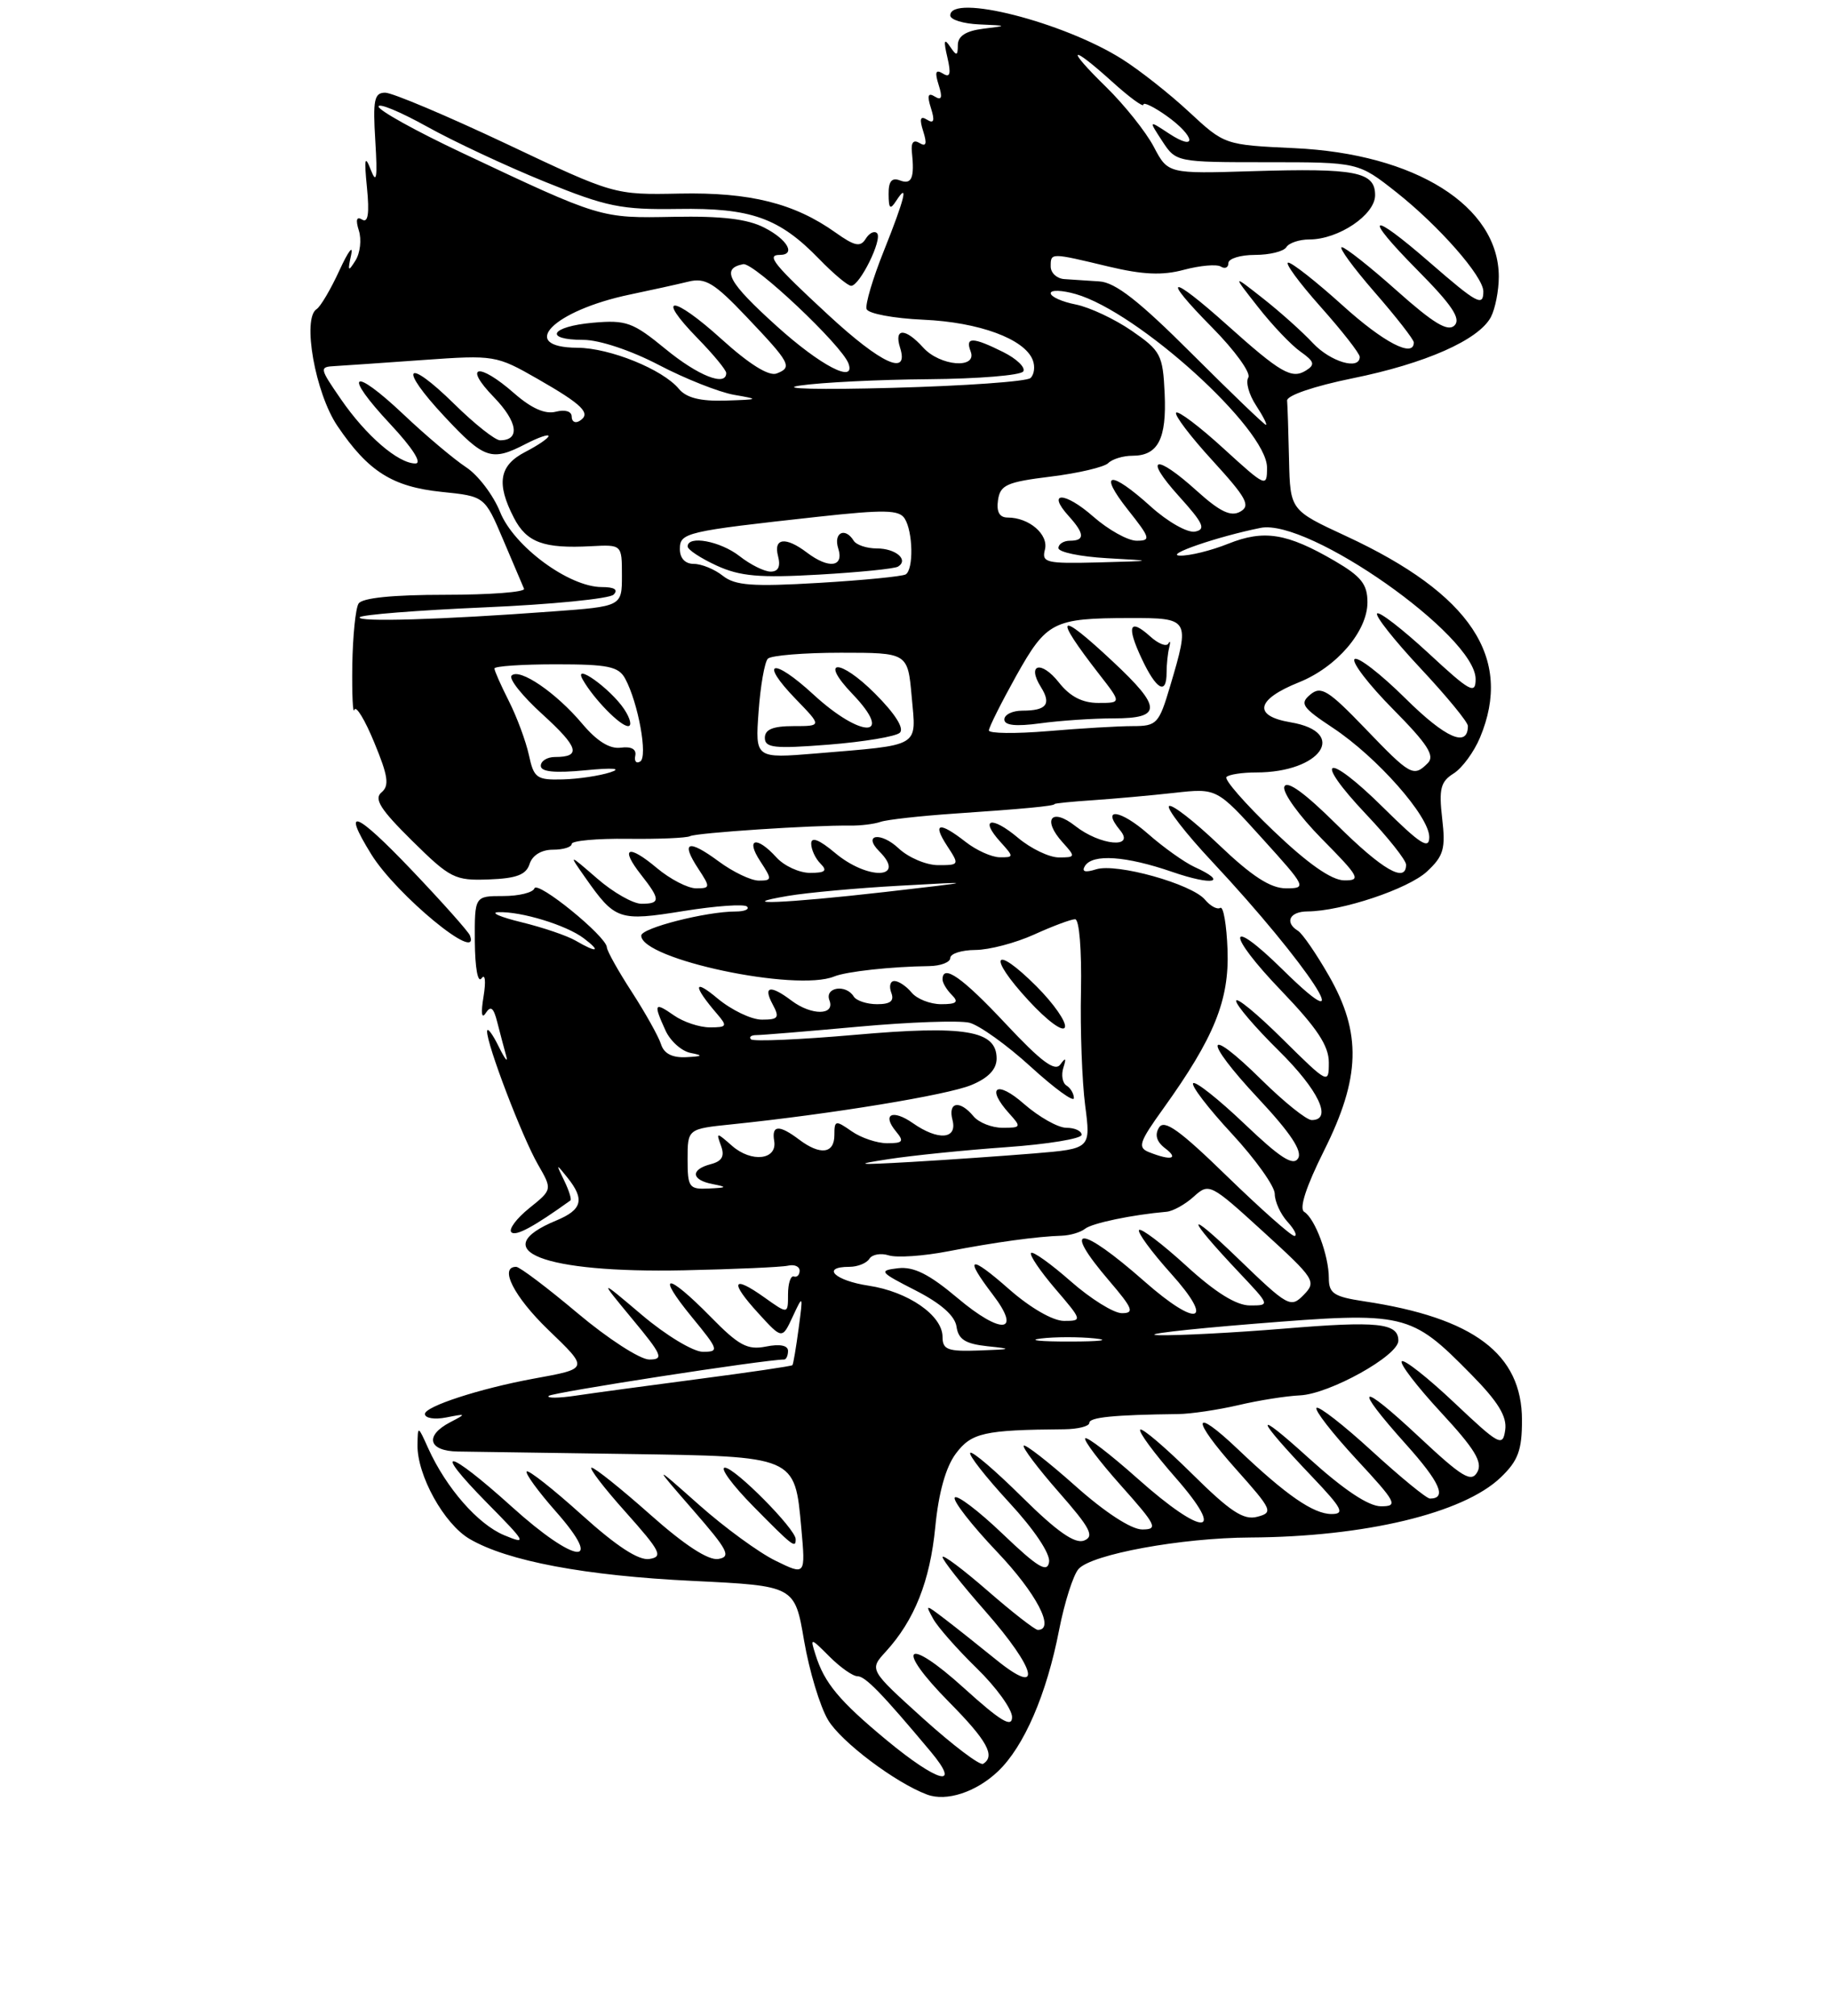 <?xml version="1.0" encoding="UTF-8" standalone="no"?>
<!DOCTYPE svg PUBLIC "-//W3C//DTD SVG 1.1//EN" "http://www.w3.org/Graphics/SVG/1.1/DTD/svg11.dtd" >
<svg xmlns="http://www.w3.org/2000/svg" xmlns:xlink="http://www.w3.org/1999/xlink" version="1.1" viewBox="0 0 237 261">
 <g >
 <path fill="currentColor"
d=" M 129.18 229.31 C 132.55 226.10 135.47 219.36 137.09 211.00 C 137.79 207.43 138.92 203.87 139.61 203.11 C 141.31 201.21 152.91 199.08 161.81 199.04 C 176.65 198.96 189.40 195.91 194.24 191.27 C 196.50 189.11 197.00 187.76 197.00 183.85 C 197.00 175.28 190.76 170.59 176.55 168.46 C 172.65 167.87 172.00 167.44 172.00 165.45 C 172.00 162.54 170.22 157.75 168.81 156.88 C 168.13 156.46 169.05 153.63 171.37 148.98 C 176.11 139.51 176.27 133.75 172.01 126.32 C 170.38 123.47 168.58 120.86 168.02 120.51 C 166.23 119.41 166.92 118.00 169.25 117.99 C 173.66 117.96 182.29 115.08 184.72 112.81 C 186.86 110.81 187.13 109.88 186.67 105.95 C 186.23 102.13 186.47 101.19 188.14 100.14 C 189.25 99.45 190.79 97.35 191.57 95.48 C 195.88 85.17 190.37 76.89 174.25 69.41 C 167.00 66.05 167.00 66.05 166.85 59.53 C 166.77 55.94 166.66 52.49 166.60 51.86 C 166.54 51.20 170.13 49.98 175.04 48.98 C 184.48 47.07 191.38 44.02 192.97 41.06 C 193.53 40.00 194.00 37.64 194.00 35.82 C 193.99 26.68 183.21 19.90 167.52 19.18 C 158.51 18.76 158.50 18.75 153.92 14.50 C 151.41 12.16 147.50 9.08 145.25 7.66 C 137.64 2.85 123.00 -0.87 123.00 2.00 C 123.00 2.55 124.69 3.07 126.75 3.16 C 130.44 3.32 130.45 3.33 127.25 3.72 C 125.04 4.00 124.00 4.66 123.98 5.81 C 123.97 7.27 123.83 7.30 122.95 6.00 C 122.21 4.90 122.12 5.28 122.62 7.40 C 123.13 9.59 122.98 10.11 122.04 9.52 C 121.11 8.95 120.97 9.33 121.50 11.00 C 122.02 12.63 121.88 13.05 121.00 12.50 C 120.12 11.95 119.98 12.37 120.50 14.00 C 121.02 15.63 120.88 16.05 120.00 15.50 C 119.12 14.95 118.98 15.37 119.50 17.00 C 120.01 18.61 119.88 19.04 119.03 18.52 C 118.25 18.04 117.91 18.43 118.03 19.64 C 118.39 23.03 118.02 23.94 116.50 23.36 C 115.43 22.95 115.00 23.46 115.02 25.14 C 115.03 27.03 115.22 27.20 116.00 26.00 C 117.67 23.42 117.10 25.74 114.41 32.46 C 112.98 36.02 111.97 39.42 112.17 40.01 C 112.37 40.60 115.68 41.22 119.52 41.39 C 126.74 41.71 132.63 43.88 133.68 46.62 C 134.00 47.45 133.87 48.50 133.38 48.94 C 132.90 49.39 124.85 49.96 115.50 50.21 C 106.15 50.47 100.75 50.34 103.50 49.92 C 106.25 49.51 113.76 49.14 120.19 49.09 C 126.62 49.04 132.14 48.59 132.45 48.08 C 132.76 47.57 131.60 46.45 129.86 45.58 C 125.91 43.61 124.90 43.59 125.64 45.50 C 126.52 47.80 121.68 47.41 119.50 45.00 C 117.18 42.43 115.69 42.43 116.50 45.00 C 117.70 48.78 114.10 47.14 107.22 40.78 C 100.16 34.25 99.14 33.00 100.92 33.00 C 103.05 33.00 101.95 31.02 98.95 29.48 C 96.77 28.35 93.44 27.95 87.20 28.07 C 77.69 28.25 77.87 28.31 59.75 19.76 C 53.84 16.97 49.00 14.29 49.00 13.79 C 49.00 13.30 51.81 14.47 55.25 16.38 C 58.69 18.30 65.55 21.51 70.50 23.52 C 78.52 26.78 80.40 27.16 87.76 27.05 C 97.22 26.90 100.85 28.19 106.04 33.54 C 107.88 35.44 109.74 37.00 110.17 37.00 C 111.29 37.00 114.27 30.94 113.52 30.19 C 113.17 29.84 112.51 30.17 112.05 30.92 C 111.37 32.02 110.63 31.87 108.17 30.12 C 102.84 26.32 97.10 24.88 88.00 25.06 C 79.50 25.23 79.50 25.23 65.52 18.61 C 57.83 14.98 50.78 12.00 49.86 12.00 C 48.44 12.00 48.25 12.92 48.58 18.25 C 48.87 23.03 48.74 23.91 48.00 22.00 C 47.23 20.01 47.12 20.48 47.50 24.30 C 47.83 27.63 47.64 28.90 46.88 28.43 C 46.15 27.98 46.01 28.45 46.45 29.85 C 46.82 31.01 46.62 32.76 46.01 33.73 C 45.06 35.24 44.98 35.14 45.45 33.00 C 45.76 31.62 45.08 32.51 43.95 34.97 C 42.82 37.44 41.48 39.70 40.99 40.01 C 39.08 41.19 40.80 50.90 43.68 55.15 C 47.67 61.05 50.80 63.02 57.18 63.68 C 62.74 64.25 62.74 64.25 65.12 69.85 C 66.43 72.93 67.65 75.79 67.83 76.22 C 68.02 76.65 63.43 77.00 57.64 77.00 C 50.83 77.00 46.87 77.40 46.41 78.14 C 46.02 78.77 45.66 82.37 45.60 86.15 C 45.55 89.92 45.67 92.51 45.87 91.89 C 46.08 91.28 47.24 93.19 48.45 96.14 C 50.24 100.46 50.42 101.71 49.38 102.58 C 48.37 103.42 49.24 104.79 53.34 108.84 C 58.27 113.71 58.88 114.02 63.28 113.85 C 66.86 113.72 68.11 113.24 68.55 111.84 C 68.91 110.72 70.08 110.00 71.57 110.00 C 72.91 110.00 74.00 109.66 74.00 109.25 C 74.00 108.84 77.26 108.54 81.25 108.59 C 85.24 108.64 88.86 108.48 89.31 108.25 C 90.12 107.81 105.31 106.81 110.00 106.88 C 111.38 106.90 113.17 106.68 113.99 106.39 C 114.82 106.11 119.09 105.63 123.49 105.33 C 132.48 104.72 136.50 104.34 136.50 104.09 C 136.50 104.00 138.75 103.77 141.50 103.59 C 144.25 103.40 148.97 102.98 152.00 102.64 C 157.50 102.03 157.50 102.03 163.36 108.52 C 169.10 114.86 169.16 115.00 166.45 115.00 C 164.45 115.00 162.04 113.44 157.79 109.38 C 154.55 106.29 151.64 104.03 151.31 104.36 C 150.99 104.68 153.50 107.92 156.90 111.55 C 169.34 124.85 176.55 135.89 166.02 125.52 C 158.78 118.39 158.65 120.77 165.88 128.29 C 170.48 133.09 172.00 135.38 172.00 137.55 C 172.00 140.39 171.91 140.35 166.00 134.50 C 162.70 131.23 160.00 129.01 160.00 129.57 C 160.00 130.12 162.47 133.01 165.50 136.00 C 170.68 141.11 172.53 145.00 169.78 145.00 C 169.11 145.00 166.20 142.66 163.31 139.81 C 155.95 132.54 155.60 134.43 162.87 142.20 C 167.03 146.65 168.61 149.02 168.02 149.96 C 167.39 150.99 165.69 149.89 161.09 145.50 C 157.73 142.30 154.74 139.93 154.44 140.23 C 154.14 140.53 156.39 143.47 159.45 146.77 C 162.50 150.07 165.00 153.57 165.00 154.55 C 165.00 155.54 165.74 157.17 166.65 158.17 C 167.57 159.18 167.96 160.00 167.54 160.00 C 167.12 160.00 163.20 156.52 158.83 152.28 C 152.69 146.30 150.70 144.87 150.02 145.97 C 149.44 146.91 149.70 147.81 150.82 148.66 C 152.63 150.03 151.59 150.29 148.76 149.17 C 147.21 148.56 147.42 147.90 150.59 143.49 C 157.17 134.31 159.12 129.49 158.89 122.98 C 158.77 119.73 158.35 117.28 157.95 117.53 C 157.55 117.78 156.67 117.30 155.98 116.48 C 154.29 114.44 144.51 111.70 141.88 112.54 C 140.45 112.99 139.97 112.85 140.43 112.11 C 141.42 110.51 145.73 110.80 151.75 112.88 C 157.03 114.70 159.05 114.25 154.62 112.24 C 153.32 111.64 150.60 109.71 148.59 107.94 C 145.01 104.80 142.49 104.47 144.98 107.48 C 146.98 109.89 142.40 109.46 139.18 106.93 C 136.08 104.49 134.86 106.09 137.55 109.06 C 139.24 110.93 139.22 111.00 137.05 111.00 C 135.81 111.00 133.43 109.86 131.77 108.46 C 128.34 105.58 126.74 105.95 129.49 108.99 C 131.25 110.94 131.25 111.00 129.40 110.98 C 128.36 110.97 126.38 110.08 125.00 109.00 C 121.57 106.32 120.64 106.51 122.59 109.50 C 124.20 111.96 124.19 112.00 121.43 112.00 C 119.89 112.00 117.59 111.02 116.32 109.83 C 113.99 107.64 111.61 108.01 113.82 110.22 C 117.41 113.81 112.32 113.98 108.08 110.41 C 106.03 108.69 105.00 108.29 105.00 109.21 C 105.00 109.97 105.54 111.14 106.20 111.80 C 107.13 112.73 106.83 113.00 104.85 113.00 C 103.46 113.00 101.50 112.10 100.50 111.00 C 97.93 108.16 96.45 108.52 98.41 111.50 C 99.95 113.85 99.94 114.00 98.22 114.00 C 97.21 114.00 94.87 112.88 93.02 111.51 C 89.05 108.58 88.07 108.94 90.39 112.47 C 91.97 114.88 91.95 115.00 90.10 115.00 C 89.03 115.00 86.75 113.82 85.03 112.38 C 81.29 109.23 80.19 109.70 82.99 113.26 C 85.50 116.45 85.50 117.00 83.03 117.00 C 81.95 117.00 79.38 115.54 77.32 113.75 C 73.57 110.50 73.57 110.50 75.74 113.59 C 79.63 119.13 80.10 119.29 88.48 117.94 C 92.64 117.27 96.34 117.01 96.69 117.36 C 97.04 117.71 96.38 118.00 95.22 118.00 C 91.40 118.00 83.00 120.14 83.00 121.12 C 83.00 124.19 103.05 128.44 107.98 126.41 C 109.54 125.77 115.36 125.13 120.25 125.07 C 121.76 125.05 123.00 124.57 123.00 124.02 C 123.00 123.46 124.46 122.99 126.25 122.98 C 128.04 122.97 131.46 122.07 133.86 120.98 C 136.26 119.89 138.64 119.00 139.16 119.00 C 139.70 119.00 140.02 122.99 139.92 128.25 C 139.81 133.34 140.06 140.02 140.46 143.10 C 141.19 148.71 141.19 148.71 133.85 149.32 C 129.81 149.65 122.67 150.15 118.00 150.42 C 110.86 150.83 110.38 150.77 115.00 150.06 C 118.03 149.59 124.89 148.89 130.25 148.51 C 135.61 148.13 140.00 147.41 140.00 146.91 C 140.00 146.41 139.12 146.00 138.03 146.00 C 136.95 146.00 134.48 144.60 132.53 142.90 C 128.99 139.78 127.56 140.75 130.65 144.17 C 132.22 145.90 132.17 146.00 129.78 146.00 C 128.38 146.00 126.68 145.33 126.00 144.50 C 124.22 142.36 122.67 142.65 123.29 145.00 C 123.94 147.50 121.43 147.69 118.16 145.40 C 115.51 143.55 114.12 144.24 115.98 146.48 C 117.05 147.77 116.88 148.00 114.84 148.00 C 113.52 148.00 111.44 147.30 110.22 146.44 C 108.14 144.99 108.00 145.02 108.00 146.94 C 108.00 149.36 106.17 149.59 103.44 147.53 C 100.86 145.58 99.85 145.63 100.21 147.71 C 100.62 150.16 97.27 150.54 94.76 148.34 C 92.72 146.55 92.68 146.55 93.33 148.34 C 93.82 149.68 93.46 150.33 92.00 150.71 C 89.33 151.41 89.46 152.76 92.25 153.29 C 94.18 153.67 94.11 153.75 91.75 153.86 C 89.19 153.99 89.00 153.72 89.00 150.07 C 89.00 146.14 89.00 146.14 94.75 145.55 C 107.61 144.22 122.67 141.75 125.74 140.46 C 127.94 139.55 129.00 138.42 129.00 137.03 C 129.00 133.39 124.91 132.71 110.63 133.97 C 103.55 134.59 97.52 134.85 97.21 134.55 C 96.91 134.25 97.23 134.00 97.91 134.00 C 98.60 134.00 104.55 133.51 111.14 132.91 C 117.73 132.31 124.18 132.08 125.48 132.40 C 126.77 132.73 130.35 135.29 133.42 138.10 C 136.49 140.90 139.00 142.73 139.00 142.16 C 139.00 141.59 138.57 140.85 138.04 140.53 C 137.52 140.20 137.34 139.16 137.64 138.22 C 138.04 136.96 137.94 136.85 137.25 137.80 C 136.55 138.77 134.79 137.46 130.19 132.55 C 124.57 126.54 122.00 124.73 122.00 126.80 C 122.00 127.24 122.54 128.14 123.20 128.80 C 124.13 129.73 123.83 130.00 121.82 130.00 C 120.40 130.00 118.68 129.32 118.00 128.50 C 117.32 127.67 116.31 127.00 115.77 127.00 C 115.23 127.00 115.05 127.67 115.36 128.50 C 115.78 129.58 115.26 130.00 113.53 130.00 C 112.20 130.00 110.84 129.55 110.50 129.00 C 109.49 127.37 106.71 127.81 107.36 129.50 C 108.12 131.47 105.03 131.49 102.44 129.53 C 99.71 127.47 98.74 127.65 100.00 130.00 C 100.94 131.75 100.76 132.00 98.61 132.00 C 97.26 132.00 94.68 130.76 92.87 129.25 C 89.71 126.60 89.68 127.61 92.81 131.25 C 94.18 132.85 94.10 133.00 91.88 133.00 C 90.54 133.00 88.44 132.30 87.22 131.44 C 84.69 129.67 84.55 129.92 86.14 133.40 C 86.76 134.77 88.22 136.08 89.39 136.31 C 91.08 136.64 90.96 136.75 88.82 136.86 C 87.02 136.95 85.94 136.40 85.56 135.18 C 85.24 134.18 83.54 131.14 81.79 128.43 C 80.03 125.72 78.57 123.11 78.55 122.63 C 78.47 121.20 69.53 113.93 69.17 115.01 C 68.98 115.55 67.17 116.00 65.13 116.00 C 61.43 116.00 61.43 116.00 61.46 121.90 C 61.49 125.31 61.85 127.32 62.33 126.65 C 62.80 126.00 62.91 127.03 62.59 129.00 C 62.23 131.14 62.34 131.98 62.87 131.15 C 63.52 130.15 63.89 130.44 64.36 132.31 C 64.71 133.69 65.23 135.64 65.51 136.66 C 65.80 137.67 65.37 137.15 64.56 135.50 C 63.75 133.85 63.07 132.95 63.05 133.50 C 62.97 135.12 67.59 147.21 69.63 150.75 C 71.50 154.00 71.50 154.00 68.50 156.41 C 66.85 157.74 65.81 159.14 66.19 159.52 C 66.75 160.08 69.06 158.84 73.83 155.41 C 74.01 155.28 73.65 154.12 73.03 152.84 C 71.94 150.61 71.96 150.59 73.44 152.44 C 75.71 155.27 75.37 156.60 72.03 157.99 C 62.70 161.85 70.29 164.83 88.50 164.45 C 95.10 164.31 101.17 164.04 102.00 163.85 C 102.83 163.66 103.50 163.95 103.50 164.50 C 103.50 165.05 103.16 165.39 102.75 165.25 C 102.34 165.11 102.00 166.16 102.00 167.57 C 102.00 170.14 102.00 170.14 98.94 167.96 C 94.77 164.99 94.41 165.91 98.15 170.00 C 101.24 173.39 101.24 173.39 102.61 170.44 C 103.95 167.56 103.96 167.59 103.37 172.00 C 103.04 174.47 102.68 176.60 102.57 176.73 C 102.46 176.86 97.00 177.66 90.43 178.52 C 83.87 179.38 76.70 180.35 74.50 180.68 C 72.30 181.01 70.73 181.02 71.02 180.71 C 71.41 180.27 99.05 176.00 101.49 176.00 C 101.77 176.00 102.00 175.49 102.00 174.88 C 102.00 174.17 100.93 173.96 99.15 174.32 C 96.75 174.80 95.63 174.20 91.95 170.44 C 86.29 164.68 84.82 164.72 89.55 170.50 C 93.04 174.75 93.12 175.00 90.98 175.00 C 89.73 175.00 86.19 172.86 83.11 170.25 C 77.50 165.50 77.50 165.50 81.84 170.75 C 85.73 175.44 85.96 176.00 84.04 176.00 C 82.85 176.00 78.68 173.30 74.76 170.00 C 70.84 166.70 67.26 164.00 66.81 164.00 C 64.56 164.00 66.54 167.88 70.94 172.13 C 76.25 177.25 76.28 177.16 69.00 178.49 C 62.11 179.76 55.00 182.07 55.00 183.05 C 55.00 183.59 56.24 183.80 57.75 183.50 C 60.38 182.98 60.41 183.01 58.25 184.13 C 54.93 185.87 55.45 187.85 59.25 187.91 C 61.04 187.93 70.92 188.08 81.21 188.23 C 103.07 188.55 102.87 188.46 103.72 197.84 C 104.27 203.95 104.27 203.95 100.39 202.05 C 98.25 201.01 93.80 197.76 90.50 194.83 C 84.50 189.50 84.50 189.50 89.72 195.50 C 94.23 200.68 94.68 201.54 92.97 201.82 C 91.68 202.03 88.60 200.02 84.16 196.07 C 80.40 192.73 76.99 190.00 76.58 190.00 C 76.17 190.00 78.15 192.59 80.98 195.75 C 85.51 200.83 85.87 201.54 84.05 201.82 C 82.66 202.04 79.80 200.17 75.29 196.10 C 71.61 192.78 68.41 190.26 68.18 190.49 C 67.94 190.72 69.65 193.07 71.98 195.71 C 78.35 202.94 74.50 202.51 66.26 195.07 C 57.84 187.47 55.73 187.13 63.03 194.55 C 68.13 199.72 68.28 200.00 65.25 198.74 C 61.85 197.32 57.75 192.62 55.43 187.50 C 54.09 184.52 54.08 184.52 54.04 187.06 C 53.98 190.98 57.48 197.30 60.79 199.23 C 65.69 202.10 75.75 203.99 89.69 204.66 C 102.87 205.30 102.87 205.30 104.08 212.40 C 104.75 216.31 106.14 220.92 107.18 222.66 C 108.85 225.48 115.91 230.80 120.00 232.32 C 122.51 233.26 126.35 232.00 129.18 229.31 Z  M 102.99 199.25 C 102.97 197.92 95.12 190.00 93.83 190.00 C 93.14 190.00 94.79 192.25 97.50 195.00 C 102.61 200.19 103.01 200.50 102.99 199.25 Z  M 134.16 127.69 C 128.61 122.14 127.74 123.68 133.13 129.52 C 135.57 132.17 137.61 133.67 137.84 132.98 C 138.06 132.32 136.40 129.93 134.16 127.69 Z  M 60.83 121.11 C 60.65 120.62 57.24 116.79 53.25 112.60 C 46.01 105.01 44.16 104.29 48.06 110.60 C 51.33 115.88 62.23 124.85 60.83 121.11 Z  M 114.73 225.25 C 108.63 220.19 106.70 217.87 105.56 214.22 C 104.85 211.97 104.88 211.97 107.38 214.47 C 108.77 215.86 110.39 217.00 110.99 217.00 C 112.00 217.00 114.14 219.20 120.46 226.75 C 124.52 231.61 121.42 230.79 114.73 225.25 Z  M 119.50 222.48 C 112.51 216.16 112.51 216.16 114.64 213.83 C 118.37 209.75 120.38 204.69 121.06 197.68 C 121.49 193.23 122.42 189.92 123.72 188.18 C 125.74 185.48 127.37 185.11 137.75 185.03 C 139.54 185.01 141.00 184.64 141.00 184.20 C 141.00 183.48 144.13 183.16 152.50 183.06 C 154.15 183.04 157.64 182.52 160.27 181.91 C 162.89 181.29 166.49 180.72 168.27 180.64 C 172.08 180.46 181.00 175.51 181.00 173.56 C 181.00 171.27 178.34 170.99 166.21 172.00 C 159.77 172.53 152.47 172.91 150.00 172.85 C 147.53 172.78 153.09 172.12 162.36 171.37 C 181.93 169.80 182.56 169.94 190.40 177.90 C 193.91 181.46 195.08 183.37 194.83 185.12 C 194.52 187.34 194.08 187.11 188.24 181.59 C 184.80 178.34 181.74 175.93 181.44 176.23 C 181.14 176.53 183.43 179.51 186.52 182.85 C 190.88 187.56 191.94 189.29 191.22 190.57 C 190.44 191.96 189.29 191.27 183.65 185.99 C 175.86 178.70 175.01 179.19 181.97 186.96 C 186.39 191.89 187.33 194.00 185.09 194.00 C 184.65 194.00 181.28 191.24 177.60 187.87 C 173.93 184.50 170.69 181.98 170.41 182.26 C 170.12 182.54 172.44 185.52 175.55 188.89 C 180.77 194.52 181.02 195.00 178.75 195.00 C 177.13 195.00 173.93 192.86 169.39 188.75 C 162.11 182.15 162.35 183.31 169.91 191.25 C 173.74 195.28 174.11 196.00 172.35 196.00 C 170.01 196.00 166.49 193.57 160.27 187.65 C 154.27 181.94 154.10 183.59 160.00 190.21 C 164.70 195.48 164.84 195.81 162.73 196.36 C 160.96 196.83 159.23 195.68 154.28 190.78 C 150.85 187.39 147.84 184.82 147.59 185.08 C 147.33 185.34 149.38 188.12 152.14 191.27 C 158.91 198.99 155.81 199.05 147.20 191.37 C 143.74 188.29 140.71 185.96 140.47 186.20 C 140.23 186.44 142.31 189.19 145.10 192.32 C 149.70 197.48 149.95 198.00 147.83 198.00 C 146.42 197.99 143.02 195.78 139.20 192.37 C 135.74 189.29 132.73 186.94 132.51 187.15 C 132.30 187.37 134.34 190.08 137.05 193.17 C 141.14 197.83 141.70 198.90 140.31 199.44 C 139.12 199.89 136.81 198.27 132.34 193.85 C 128.88 190.42 125.85 187.82 125.59 188.08 C 125.33 188.33 127.59 191.21 130.60 194.48 C 133.86 198.00 135.97 201.15 135.79 202.22 C 135.56 203.66 134.32 202.91 129.78 198.57 C 126.63 195.56 123.84 193.45 123.58 193.87 C 123.32 194.29 125.78 197.45 129.05 200.89 C 134.15 206.25 136.63 211.00 134.33 211.00 C 133.96 211.00 131.03 208.72 127.83 205.93 C 124.62 203.14 122.00 201.18 122.00 201.57 C 122.00 201.96 124.47 205.10 127.50 208.54 C 134.24 216.21 135.04 219.82 128.90 214.83 C 126.64 213.00 123.66 210.63 122.27 209.57 C 119.77 207.67 119.75 207.67 120.79 209.57 C 121.37 210.63 123.91 213.51 126.42 215.96 C 128.94 218.41 131.00 221.26 131.00 222.29 C 131.00 223.72 129.52 222.83 124.77 218.53 C 117.21 211.68 115.73 213.14 122.88 220.38 C 127.78 225.34 128.88 227.34 127.25 228.34 C 126.84 228.59 123.35 225.95 119.50 222.48 Z  M 122.00 173.07 C 122.00 170.29 117.55 167.21 112.43 166.44 C 108.03 165.78 106.22 164.00 109.94 164.00 C 111.01 164.00 112.17 163.53 112.53 162.96 C 112.88 162.39 114.02 162.19 115.05 162.52 C 116.09 162.84 119.54 162.61 122.72 161.99 C 128.83 160.81 134.22 160.07 137.45 159.97 C 138.53 159.93 139.88 159.53 140.45 159.07 C 141.37 158.34 146.54 157.26 151.00 156.87 C 151.82 156.80 153.41 155.92 154.52 154.91 C 156.50 153.12 156.67 153.21 163.52 159.46 C 170.20 165.56 170.43 165.91 168.75 167.63 C 167.06 169.36 166.73 169.18 160.30 162.97 C 153.35 156.25 153.41 157.35 160.40 164.75 C 164.40 168.99 164.41 169.00 161.79 169.00 C 160.02 169.00 157.32 167.32 153.55 163.87 C 150.46 161.05 147.71 158.96 147.44 159.23 C 147.17 159.50 149.02 162.03 151.56 164.86 C 157.32 171.26 155.03 171.96 148.15 165.90 C 139.75 158.50 137.28 158.46 143.58 165.82 C 146.63 169.39 146.87 170.00 145.22 170.00 C 144.15 170.00 141.17 168.14 138.60 165.88 C 136.02 163.61 133.71 161.96 133.46 162.20 C 133.21 162.45 134.62 164.53 136.58 166.83 C 140.10 170.94 140.12 171.00 137.72 171.00 C 136.29 171.00 133.36 169.31 130.64 166.92 C 125.49 162.38 124.71 162.62 128.50 167.59 C 132.32 172.59 129.64 172.85 123.93 168.03 C 120.27 164.95 118.28 163.95 116.25 164.18 C 113.69 164.48 113.83 164.67 118.50 167.05 C 121.80 168.74 123.61 170.34 123.81 171.75 C 124.05 173.40 124.96 173.97 127.81 174.28 C 131.12 174.62 131.00 174.68 126.75 174.83 C 122.67 174.98 122.00 174.73 122.00 173.07 Z  M 134.73 173.28 C 136.50 173.06 139.65 173.05 141.73 173.27 C 143.80 173.49 142.35 173.67 138.50 173.67 C 134.65 173.68 132.95 173.50 134.73 173.28 Z  M 74.50 121.77 C 73.40 121.13 70.25 120.06 67.50 119.39 C 64.75 118.72 63.40 118.13 64.50 118.09 C 67.44 117.97 73.30 119.76 75.55 121.46 C 77.88 123.22 77.29 123.40 74.50 121.77 Z  M 102.00 115.98 C 104.47 115.56 111.00 114.96 116.50 114.66 C 126.50 114.10 126.50 114.10 114.50 115.48 C 101.59 116.95 94.67 117.23 102.00 115.98 Z  M 164.83 107.55 C 161.16 104.04 158.43 100.91 158.75 100.59 C 159.07 100.26 160.80 100.00 162.60 100.00 C 170.99 100.00 174.58 94.78 167.06 93.51 C 162.13 92.68 162.57 90.56 168.13 88.33 C 173.02 86.37 177.00 81.72 177.00 77.97 C 177.00 75.63 176.19 74.62 172.75 72.61 C 166.57 69.01 163.61 68.54 158.98 70.39 C 156.77 71.28 153.96 71.97 152.73 71.93 C 150.60 71.87 157.56 69.47 163.16 68.34 C 169.36 67.08 191.00 82.30 191.00 87.91 C 191.00 89.95 190.29 89.56 184.89 84.55 C 181.52 81.44 178.54 79.13 178.25 79.42 C 177.96 79.71 180.48 82.90 183.86 86.51 C 187.24 90.12 190.00 93.48 190.00 93.98 C 190.00 96.83 187.12 95.57 181.93 90.43 C 178.70 87.23 175.73 84.94 175.33 85.33 C 174.94 85.73 177.18 88.65 180.32 91.82 C 184.78 96.33 185.76 97.84 184.81 98.79 C 182.96 100.64 182.57 100.42 176.69 94.29 C 171.94 89.35 170.99 88.76 169.61 89.91 C 168.20 91.08 168.53 91.58 172.50 94.21 C 178.23 98.00 185.00 105.67 185.00 108.36 C 185.00 110.04 183.84 109.29 179.03 104.53 C 171.62 97.20 169.78 97.96 176.84 105.43 C 179.68 108.43 182.00 111.36 182.00 111.94 C 182.00 114.39 178.94 112.62 173.02 106.75 C 168.89 102.65 166.56 100.96 166.24 101.85 C 165.98 102.59 168.17 105.63 171.10 108.60 C 175.98 113.54 176.22 114.00 173.97 113.97 C 172.33 113.94 169.27 111.80 164.83 107.55 Z  M 68.46 97.75 C 68.07 95.96 66.91 92.83 65.88 90.79 C 64.85 88.75 64.00 86.84 64.00 86.54 C 64.00 86.24 67.58 86.00 71.96 86.00 C 78.72 86.00 80.08 86.28 80.93 87.87 C 82.62 91.02 83.87 97.96 82.87 98.58 C 82.36 98.89 82.07 98.55 82.23 97.82 C 82.40 96.99 81.71 96.61 80.36 96.79 C 78.93 96.99 77.27 95.96 75.36 93.69 C 71.97 89.66 67.23 86.43 66.22 87.46 C 65.82 87.87 67.62 90.12 70.21 92.47 C 74.91 96.75 75.28 98.00 71.83 98.00 C 70.83 98.00 70.00 98.51 70.00 99.14 C 70.00 99.92 71.79 100.10 75.75 99.72 C 79.36 99.37 80.57 99.47 79.00 99.98 C 77.62 100.43 74.85 100.85 72.83 100.90 C 69.47 100.99 69.10 100.73 68.46 97.75 Z  M 80.80 91.82 C 79.02 89.14 74.08 85.62 75.44 88.00 C 76.86 90.49 80.29 94.00 81.30 94.00 C 81.82 94.00 81.59 93.02 80.80 91.82 Z  M 98.19 92.12 C 98.43 88.78 98.97 85.70 99.39 85.27 C 99.82 84.85 104.06 84.50 108.83 84.50 C 117.50 84.50 117.50 84.50 118.01 90.22 C 118.60 96.83 119.34 96.39 105.62 97.54 C 97.75 98.19 97.75 98.19 98.19 92.12 Z  M 116.47 94.86 C 117.07 94.30 115.86 92.39 113.25 89.78 C 108.70 85.22 105.96 85.26 110.32 89.82 C 115.86 95.59 111.54 95.67 105.29 89.91 C 100.00 85.04 98.18 85.52 103.01 90.51 C 106.39 94.00 106.39 94.00 102.70 94.00 C 100.05 94.00 99.00 94.43 99.00 95.52 C 99.00 96.82 100.24 96.95 107.25 96.40 C 111.79 96.04 115.94 95.35 116.47 94.86 Z  M 128.00 94.56 C 128.00 94.16 129.59 90.99 131.52 87.52 C 135.48 80.45 136.30 80.03 146.25 80.01 C 153.99 80.00 154.05 80.10 151.46 88.82 C 150.01 93.71 149.74 94.00 146.61 94.00 C 144.79 94.00 139.86 94.29 135.65 94.65 C 131.44 95.00 128.00 94.96 128.00 94.56 Z  M 144.14 93.00 C 150.44 93.00 150.42 91.60 144.04 85.64 C 136.88 78.93 136.24 79.51 142.25 87.25 C 145.17 91.00 145.17 91.00 142.16 91.00 C 140.09 91.00 138.49 90.17 137.06 88.35 C 134.78 85.46 132.86 85.94 134.73 88.94 C 136.12 91.16 135.46 92.00 132.33 92.00 C 131.05 92.00 130.00 92.51 130.00 93.14 C 130.00 93.91 131.47 94.07 134.64 93.64 C 137.19 93.29 141.47 93.00 144.14 93.00 Z  M 151.00 87.08 C 151.00 86.03 151.15 84.56 151.34 83.83 C 151.52 83.10 151.47 82.87 151.23 83.31 C 150.99 83.76 149.94 83.35 148.89 82.40 C 146.19 79.96 145.78 81.02 147.78 85.27 C 149.67 89.30 151.00 90.05 151.00 87.08 Z  M 46.56 79.91 C 46.76 79.58 54.02 79.01 62.68 78.63 C 71.35 78.26 78.89 77.51 79.42 76.98 C 80.06 76.34 79.53 76.00 77.90 76.00 C 73.65 76.00 66.51 70.73 64.73 66.28 C 63.86 64.11 61.88 61.50 60.32 60.48 C 58.77 59.46 55.13 56.40 52.24 53.66 C 45.53 47.32 44.29 48.25 50.54 54.93 C 53.41 58.00 54.68 60.00 53.77 60.00 C 51.54 60.00 47.37 56.40 44.12 51.67 C 41.34 47.63 41.31 47.50 43.37 47.39 C 44.54 47.32 49.70 46.97 54.82 46.60 C 63.97 45.95 64.25 46.00 69.55 49.03 C 75.44 52.40 76.57 53.53 75.02 54.49 C 74.46 54.84 74.00 54.59 74.00 53.94 C 74.00 53.25 73.16 52.99 71.94 53.30 C 70.57 53.66 68.79 52.87 66.56 50.92 C 61.94 46.86 59.88 47.25 63.92 51.41 C 67.02 54.61 67.36 57.00 64.73 57.00 C 64.09 57.00 61.43 54.89 58.81 52.31 C 52.51 46.11 51.47 47.45 57.54 53.93 C 62.69 59.45 63.63 59.76 68.05 57.47 C 69.67 56.64 71.00 56.17 71.00 56.45 C 71.00 56.72 69.65 57.65 68.00 58.50 C 64.61 60.25 64.21 62.57 66.52 67.04 C 68.17 70.23 70.36 71.04 76.50 70.71 C 80.50 70.50 80.50 70.50 80.50 74.50 C 80.50 78.50 80.50 78.50 71.50 79.16 C 57.05 80.23 46.16 80.55 46.56 79.91 Z  M 93.56 74.54 C 92.49 73.69 90.80 73.00 89.81 73.00 C 88.69 73.00 88.00 72.27 88.00 71.09 C 88.00 68.95 88.70 68.79 105.87 66.90 C 114.47 65.96 116.38 65.99 117.10 67.13 C 118.18 68.84 118.27 73.72 117.23 74.36 C 116.80 74.62 111.74 75.12 105.98 75.46 C 97.38 75.97 95.15 75.80 93.56 74.54 Z  M 116.24 73.35 C 117.66 72.47 115.94 71.00 113.50 71.00 C 112.19 71.00 110.84 70.55 110.50 70.00 C 109.38 68.19 107.85 68.96 108.50 71.00 C 109.27 73.42 107.28 73.68 104.44 71.53 C 101.68 69.44 100.09 69.64 100.71 72.00 C 101.06 73.34 100.74 74.00 99.75 74.00 C 98.94 74.00 97.13 73.10 95.73 72.00 C 93.24 70.05 88.99 69.26 89.01 70.75 C 89.01 71.16 90.70 72.27 92.76 73.22 C 95.79 74.61 98.31 74.83 105.97 74.39 C 111.18 74.09 115.80 73.63 116.24 73.35 Z  M 135.25 71.16 C 135.76 69.20 133.21 67.00 130.44 67.00 C 129.37 67.00 128.96 66.27 129.18 64.75 C 129.46 62.78 130.31 62.40 136.00 61.70 C 139.57 61.26 142.93 60.47 143.45 59.95 C 143.97 59.43 145.38 59.00 146.58 59.00 C 149.89 59.00 151.02 56.83 150.75 50.95 C 150.52 45.93 150.24 45.41 146.50 42.83 C 144.30 41.31 141.04 39.78 139.25 39.42 C 137.46 39.07 136.00 38.41 136.00 37.96 C 136.00 37.51 137.46 37.56 139.24 38.07 C 147.33 40.39 164.00 55.51 164.00 60.53 C 164.00 63.13 163.86 63.07 158.37 58.06 C 155.28 55.23 152.52 53.15 152.24 53.42 C 151.96 53.70 154.08 56.50 156.95 59.63 C 161.36 64.46 161.91 65.47 160.53 66.24 C 159.32 66.92 157.91 66.25 154.95 63.58 C 149.49 58.64 147.94 59.08 152.60 64.24 C 155.77 67.75 156.13 68.54 154.68 68.82 C 153.71 69.01 151.14 67.55 148.96 65.58 C 143.67 60.80 142.07 61.03 146.00 66.00 C 148.91 69.67 149.00 70.00 147.12 70.00 C 145.99 70.00 143.46 68.59 141.50 66.87 C 137.81 63.62 135.41 63.59 138.34 66.82 C 140.40 69.10 140.44 70.00 138.50 70.00 C 137.68 70.00 137.00 70.43 137.00 70.95 C 137.00 71.48 139.81 72.06 143.25 72.26 C 149.50 72.61 149.50 72.61 142.13 72.81 C 135.42 72.98 134.81 72.84 135.25 71.16 Z  M 154.28 45.80 C 147.44 38.96 144.36 36.55 142.29 36.43 C 140.76 36.33 138.71 36.20 137.75 36.13 C 136.79 36.06 136.00 35.33 136.00 34.50 C 136.00 32.70 135.95 32.70 143.50 34.51 C 147.95 35.57 150.47 35.68 153.27 34.92 C 155.35 34.37 157.49 34.18 158.02 34.51 C 158.56 34.85 159.00 34.64 159.00 34.06 C 159.00 33.48 160.55 33.00 162.44 33.00 C 164.33 33.00 166.16 32.55 166.50 32.00 C 166.84 31.45 168.18 31.00 169.48 31.00 C 173.25 31.00 177.99 27.81 177.99 25.27 C 178.00 22.24 175.47 21.75 162.16 22.16 C 151.18 22.50 151.18 22.50 149.34 19.00 C 148.33 17.08 145.55 13.59 143.16 11.25 C 137.86 6.07 138.46 5.61 144.00 10.62 C 146.20 12.61 148.00 13.92 148.00 13.55 C 148.00 13.17 149.35 13.83 151.00 15.00 C 154.71 17.64 155.01 19.71 151.33 17.30 C 148.66 15.54 148.66 15.54 150.44 18.27 C 152.22 20.99 152.28 21.00 164.03 21.00 C 175.82 21.00 175.82 21.00 180.76 24.90 C 186.28 29.27 192.00 35.79 192.00 37.73 C 192.00 39.74 191.20 39.31 185.09 34.00 C 177.21 27.14 176.29 27.71 183.49 34.99 C 187.95 39.49 189.13 41.27 188.27 42.13 C 187.41 42.99 185.56 41.87 180.81 37.64 C 177.34 34.54 174.13 32.01 173.68 32.00 C 173.23 32.00 175.14 34.62 177.93 37.83 C 180.72 41.03 183.00 43.96 183.00 44.33 C 183.00 46.38 179.08 44.34 173.74 39.50 C 170.39 36.48 167.25 34.00 166.75 34.00 C 166.25 34.00 168.13 36.56 170.92 39.70 C 173.71 42.83 176.00 45.76 176.00 46.20 C 176.00 47.97 172.20 46.84 169.92 44.40 C 168.59 42.97 165.70 40.38 163.50 38.65 C 159.50 35.50 159.50 35.50 162.84 39.75 C 164.67 42.09 167.15 44.70 168.34 45.53 C 170.13 46.80 170.25 47.21 169.05 47.96 C 167.20 49.12 165.77 48.29 158.84 42.08 C 151.37 35.38 150.16 35.58 156.90 42.40 C 159.84 45.37 161.94 48.29 161.58 48.87 C 161.21 49.46 161.66 51.08 162.57 52.47 C 163.48 53.86 164.06 55.00 163.86 55.00 C 163.65 55.00 159.35 50.86 154.28 45.80 Z  M 87.87 50.34 C 85.78 47.82 78.95 45.05 74.75 45.02 C 66.90 44.98 71.59 40.21 81.54 38.13 C 84.27 37.56 87.67 36.81 89.10 36.46 C 91.30 35.92 92.44 36.61 96.60 40.99 C 102.31 47.00 102.61 47.55 100.53 48.35 C 99.52 48.74 96.98 47.15 93.39 43.90 C 87.05 38.16 84.73 38.09 90.31 43.81 C 92.34 45.89 94.00 47.90 94.00 48.29 C 94.00 50.09 90.36 48.65 86.14 45.18 C 81.92 41.72 81.07 41.40 76.75 41.78 C 71.25 42.27 70.30 44.00 75.53 44.00 C 77.57 44.00 81.69 45.37 85.28 47.25 C 88.70 49.04 93.08 50.77 95.00 51.11 C 98.34 51.69 98.29 51.72 93.87 51.86 C 90.65 51.96 88.83 51.50 87.87 50.34 Z  M 100.57 42.25 C 94.23 36.53 93.28 34.77 96.20 34.20 C 97.56 33.94 109.00 44.72 109.83 47.07 C 110.78 49.72 106.21 47.34 100.57 42.25 Z "/>
</g>
</svg>